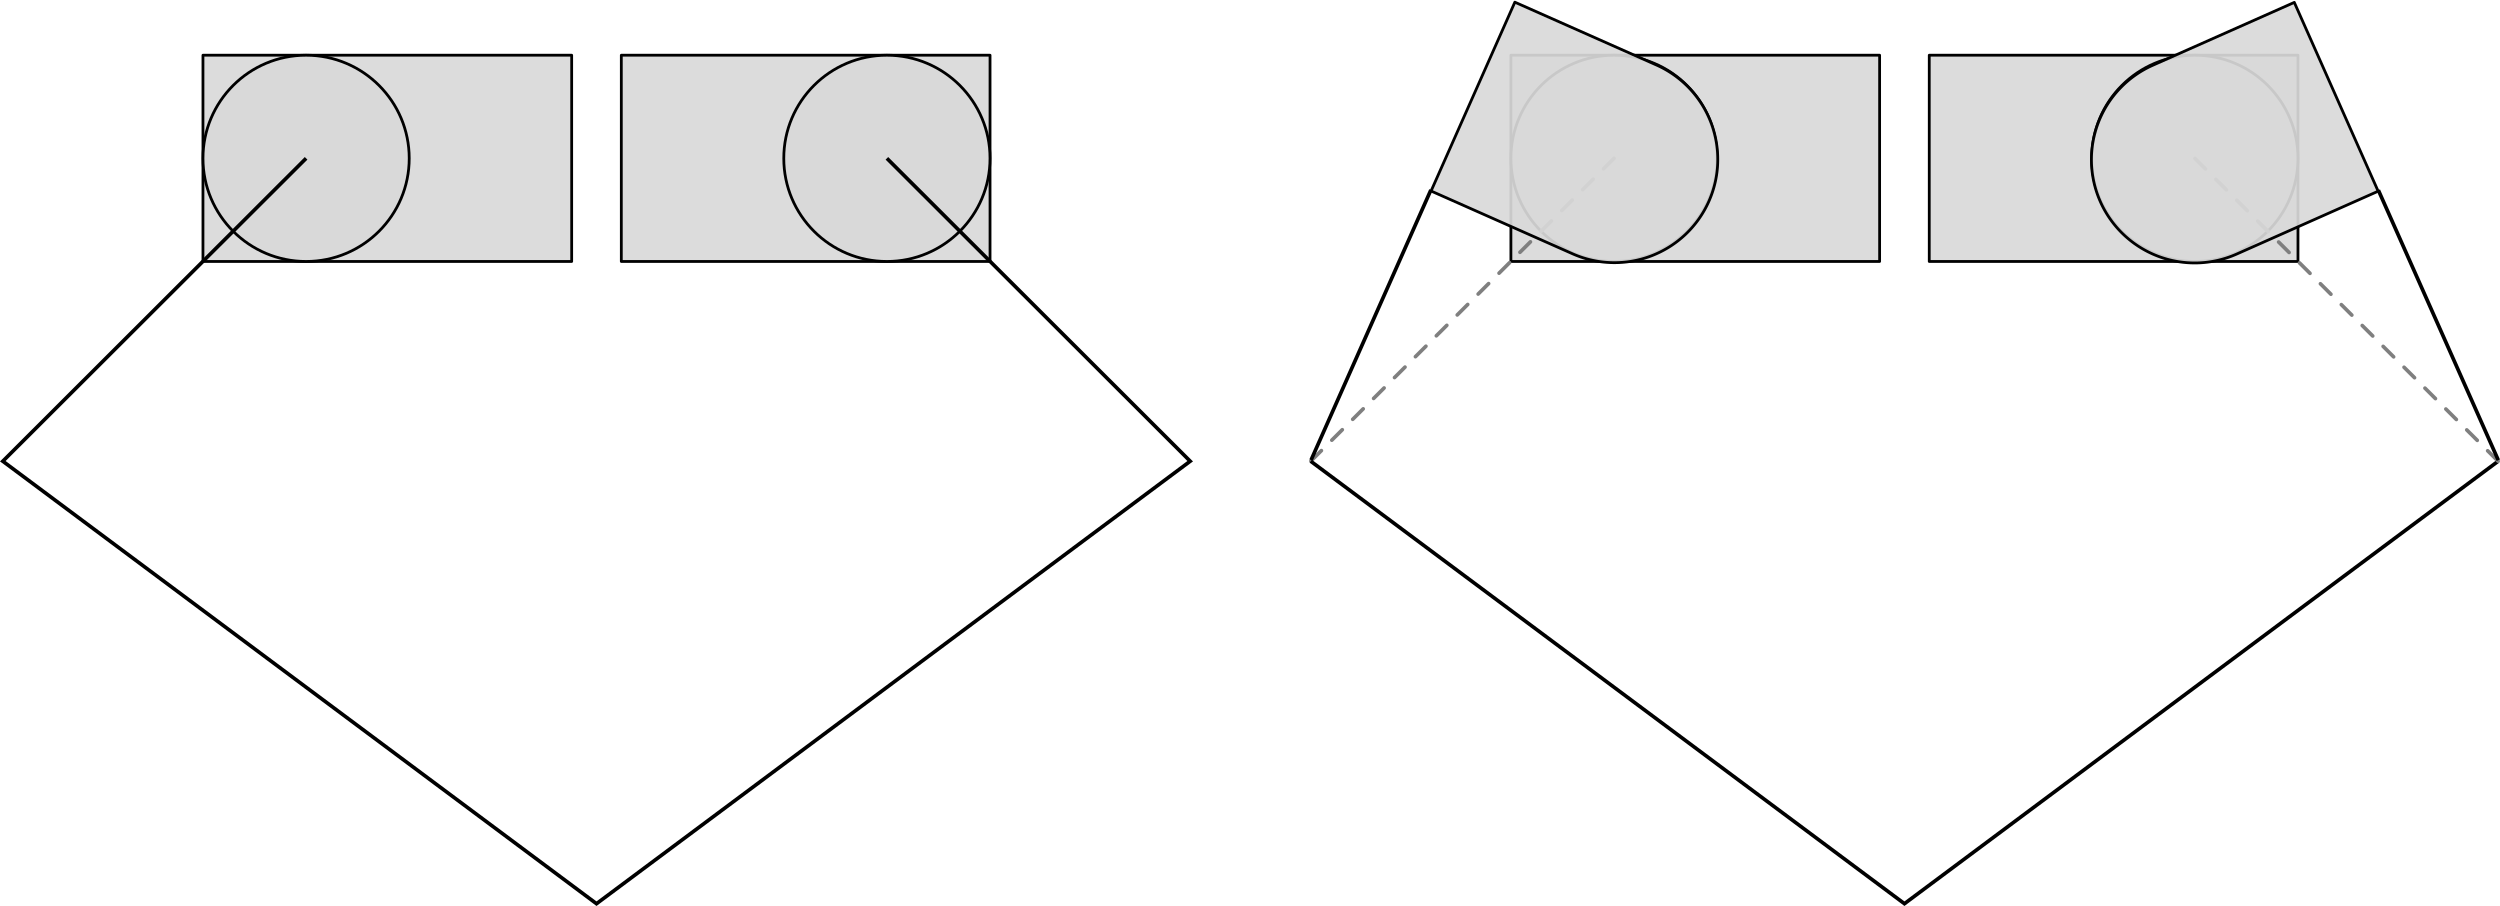 <?xml version="1.0" encoding="UTF-8" standalone="no"?>
<!-- Created with Inkscape (http://www.inkscape.org/) -->

<svg
   xmlns:dc="http://purl.org/dc/elements/1.1/"
   xmlns:cc="http://creativecommons.org/ns#"
   xmlns:rdf="http://www.w3.org/1999/02/22-rdf-syntax-ns#"
   xmlns:svg="http://www.w3.org/2000/svg"
   xmlns="http://www.w3.org/2000/svg"
   xmlns:sodipodi="http://sodipodi.sourceforge.net/DTD/sodipodi-0.dtd"
   xmlns:inkscape="http://www.inkscape.org/namespaces/inkscape"
   width="179.393mm"
   height="65.011mm"
   viewBox="0 0 179.393 65.011"
   version="1.1"
   id="svg8"
   inkscape:version="0.92.2 (5c3e80d, 2017-08-06)"
   sodipodi:docname="kinematics mod.svg"
   inkscape:export-filename="kinematics mod.png"
   inkscape:export-xdpi="141.58885"
   inkscape:export-ydpi="141.58885">
  <defs
     id="defs2" />
  <sodipodi:namedview
     id="base"
     pagecolor="#ffffff"
     bordercolor="#666666"
     borderopacity="1.0"
     inkscape:pageopacity="0.0"
     inkscape:pageshadow="2"
     inkscape:zoom="0.98994949"
     inkscape:cx="205.33467"
     inkscape:cy="92.948309"
     inkscape:document-units="mm"
     inkscape:current-layer="layer1"
     showgrid="false"
     inkscape:snap-bbox="true"
     inkscape:bbox-paths="true"
     inkscape:bbox-nodes="true"
     inkscape:snap-bbox-edge-midpoints="true"
     inkscape:snap-bbox-midpoints="true"
     inkscape:object-paths="true"
     inkscape:snap-intersection-paths="true"
     inkscape:snap-smooth-nodes="true"
     inkscape:snap-midpoints="true"
     inkscape:snap-object-midpoints="true"
     inkscape:snap-center="true"
     inkscape:snap-global="true"
     fit-margin-top="0"
     fit-margin-left="0"
     fit-margin-right="0"
     fit-margin-bottom="0"
     inkscape:window-width="2189"
     inkscape:window-height="1396"
     inkscape:window-x="-8"
     inkscape:window-y="-8"
     inkscape:window-maximized="1" />
  <g
     inkscape:label="Layer 1"
     inkscape:groupmode="layer"
     id="layer1"
     transform="translate(-35.895,-123.486)">
    <g
       id="g821">
      <rect
         y="58.816"
         x="72.193"
         height="14.8"
         width="26.458"
         id="rect815"
         style="opacity:1;vector-effect:none;fill:#d9d9d9;fill-opacity:0.921;stroke:#000000;stroke-width:0.2;stroke-linecap:round;stroke-linejoin:round;stroke-miterlimit:4;stroke-dasharray:none;stroke-dashoffset:0;stroke-opacity:1" />
      <circle
         r="7.4"
         cy="66.216"
         cx="79.593"
         id="path817"
         style="opacity:1;vector-effect:none;fill:#d9d9d9;fill-opacity:0.921;stroke:#000000;stroke-width:0.2;stroke-linecap:round;stroke-linejoin:round;stroke-miterlimit:4;stroke-dasharray:none;stroke-dashoffset:0;stroke-opacity:1" />
    </g>
    <path
       inkscape:connector-curvature="0"
       style="opacity:1;vector-effect:none;fill:#d9d9d9;fill-opacity:0.921;stroke:#000000;stroke-width:0.2;stroke-linecap:round;stroke-linejoin:round;stroke-miterlimit:4;stroke-dasharray:none;stroke-dashoffset:0;stroke-opacity:1"
       d="M 76.68,53.205 66.461,63.91 74.484,71.569 A 7.4,7.4 0 0 0 84.946,71.326 7.4,7.4 0 0 0 84.703,60.864 Z"
       id="rect823" />
    <g
       id="g1108"
       inkscape:transform-center-x="1.8458102"
       inkscape:transform-center-y="19.819718">
      <g
         transform="translate(11.714,12.469)"
         inkscape:transform-center-x="1.8458102"
         id="g910-8">
        <path
           inkscape:connector-curvature="0"
           style="opacity:1;vector-effect:none;fill:#d9d9d9;fill-opacity:0.921;stroke:#000000;stroke-width:0.756;stroke-linecap:round;stroke-linejoin:round;stroke-miterlimit:4;stroke-dasharray:none;stroke-dashoffset:0;stroke-opacity:1"
           d="m 102.357,101.924 v 55.936 h 41.922 a 27.969,27.969 0 0 0 27.967,-27.969 27.969,27.969 0 0 0 -27.967,-27.967 z"
           transform="scale(0.265)"
           id="rect823-1" />
        <circle
           style="opacity:1;vector-effect:none;fill:#d9d9d9;fill-opacity:0.921;stroke:#000000;stroke-width:0.2;stroke-linecap:round;stroke-linejoin:round;stroke-miterlimit:4;stroke-dasharray:none;stroke-dashoffset:0;stroke-opacity:1"
           id="path825-9"
           cx="38.174"
           cy="34.367"
           r="7.4" />
      </g>
      <path
         inkscape:connector-curvature="0"
         id="path1102"
         d="M 38.796,54.236 V 93.875"
         style="fill:none;stroke:#000000;stroke-width:0.265px;stroke-linecap:butt;stroke-linejoin:miter;stroke-opacity:1" />
    </g>
    <g
       transform="matrix(-1,0,0,1,189.26,-18.968)"
       id="g1108-7"
       inkscape:transform-center-x="-1.8458142"
       inkscape:transform-center-y="19.819718">
      <g
         transform="translate(11.714,12.469)"
         inkscape:transform-center-x="1.8458102"
         id="g910-8-9">
        <path
           inkscape:connector-curvature="0"
           style="opacity:1;vector-effect:none;fill:#d9d9d9;fill-opacity:0.921;stroke:#000000;stroke-width:0.756;stroke-linecap:round;stroke-linejoin:round;stroke-miterlimit:4;stroke-dasharray:none;stroke-dashoffset:0;stroke-opacity:1"
           d="m 102.357,101.924 v 55.936 h 41.922 a 27.969,27.969 0 0 0 27.967,-27.969 27.969,27.969 0 0 0 -27.967,-27.967 z"
           transform="scale(0.265)"
           id="rect823-1-2" />
        <circle
           style="opacity:1;vector-effect:none;fill:#d9d9d9;fill-opacity:0.921;stroke:#000000;stroke-width:0.2;stroke-linecap:round;stroke-linejoin:round;stroke-miterlimit:4;stroke-dasharray:none;stroke-dashoffset:0;stroke-opacity:1"
           id="path825-9-4"
           cx="38.174"
           cy="34.367"
           r="7.4" />
      </g>
      <path
         inkscape:connector-curvature="0"
         id="path1102-4"
         d="M 38.796,54.236 V 93.875"
         style="fill:none;stroke:#000000;stroke-width:0.265px;stroke-linecap:butt;stroke-linejoin:miter;stroke-opacity:1" />
    </g>
    <g
       id="g1282">
      <g
         transform="translate(-0.189,30.994)"
         id="g1015">
        <g
           transform="translate(-21.545,37.638)"
           id="g821-4">
          <rect
             y="58.816"
             x="72.193"
             height="14.8"
             width="26.458"
             id="rect815-4"
             style="opacity:1;vector-effect:none;fill:#d9d9d9;fill-opacity:0.921;stroke:#000000;stroke-width:0.2;stroke-linecap:round;stroke-linejoin:round;stroke-miterlimit:4;stroke-dasharray:none;stroke-dashoffset:0;stroke-opacity:1" />
          <circle
             r="7.4"
             cy="66.216"
             cx="79.593"
             id="path817-1"
             style="opacity:1;vector-effect:none;fill:#d9d9d9;fill-opacity:0.921;stroke:#000000;stroke-width:0.2;stroke-linecap:round;stroke-linejoin:round;stroke-miterlimit:4;stroke-dasharray:none;stroke-dashoffset:0;stroke-opacity:1" />
        </g>
        <g
           transform="matrix(-1,0,0,1,179.319,37.638)"
           id="g821-4-7">
          <rect
             y="58.816"
             x="72.193"
             height="14.8"
             width="26.458"
             id="rect815-4-7"
             style="opacity:1;vector-effect:none;fill:#d9d9d9;fill-opacity:0.921;stroke:#000000;stroke-width:0.2;stroke-linecap:round;stroke-linejoin:round;stroke-miterlimit:4;stroke-dasharray:none;stroke-dashoffset:0;stroke-opacity:1" />
          <circle
             r="7.4"
             cy="66.216"
             cx="79.593"
             id="path817-1-7"
             style="opacity:1;vector-effect:none;fill:#d9d9d9;fill-opacity:0.921;stroke:#000000;stroke-width:0.2;stroke-linecap:round;stroke-linejoin:round;stroke-miterlimit:4;stroke-dasharray:none;stroke-dashoffset:0;stroke-opacity:1" />
        </g>
        <path
           id="path956-8"
           style="fill:none;stroke:#000000;stroke-width:0.265px;stroke-linecap:butt;stroke-linejoin:miter;stroke-opacity:1"
           d="m 58.049,103.854 -21.763,21.734 42.601,31.75 42.601,-31.75 -21.763,-21.734"
           inkscape:connector-curvature="0"
           sodipodi:nodetypes="ccccc" />
      </g>
      <g
         transform="translate(-8.256,29.57)"
         id="g1253">
        <g
           transform="translate(101.921,1.424)"
           id="g1015-2">
          <g
             id="g821-4-3"
             transform="translate(-21.545,37.638)">
            <rect
               style="opacity:1;vector-effect:none;fill:#d9d9d9;fill-opacity:0.921;stroke:#000000;stroke-width:0.2;stroke-linecap:round;stroke-linejoin:round;stroke-miterlimit:4;stroke-dasharray:none;stroke-dashoffset:0;stroke-opacity:1"
               id="rect815-4-0"
               width="26.458"
               height="14.8"
               x="72.193"
               y="58.816" />
            <circle
               style="opacity:1;vector-effect:none;fill:#d9d9d9;fill-opacity:0.921;stroke:#000000;stroke-width:0.2;stroke-linecap:round;stroke-linejoin:round;stroke-miterlimit:4;stroke-dasharray:none;stroke-dashoffset:0;stroke-opacity:1"
               id="path817-1-72"
               cx="79.593"
               cy="66.216"
               r="7.4" />
          </g>
          <g
             id="g821-4-7-0"
             transform="matrix(-1,0,0,1,179.319,37.638)">
            <rect
               style="opacity:1;vector-effect:none;fill:#d9d9d9;fill-opacity:0.921;stroke:#000000;stroke-width:0.2;stroke-linecap:round;stroke-linejoin:round;stroke-miterlimit:4;stroke-dasharray:none;stroke-dashoffset:0;stroke-opacity:1"
               id="rect815-4-7-6"
               width="26.458"
               height="14.8"
               x="72.193"
               y="58.816" />
            <circle
               style="opacity:1;vector-effect:none;fill:#d9d9d9;fill-opacity:0.921;stroke:#000000;stroke-width:0.2;stroke-linecap:round;stroke-linejoin:round;stroke-miterlimit:4;stroke-dasharray:none;stroke-dashoffset:0;stroke-opacity:1"
               id="path817-1-7-8"
               cx="79.593"
               cy="66.216"
               r="7.4" />
          </g>
          <path
             inkscape:connector-curvature="0"
             style="fill:none;stroke:#7f7f7f;stroke-width:0.265;stroke-linecap:round;stroke-linejoin:round;stroke-miterlimit:4;stroke-dasharray:1.06, 1.06;stroke-dashoffset:0;stroke-opacity:1"
             d="M 58.049,103.854 36.286,125.588"
             id="path1179" />
          <path
             inkscape:connector-curvature="0"
             style="fill:none;stroke:#000000;stroke-width:0.265px;stroke-linecap:butt;stroke-linejoin:miter;stroke-opacity:1"
             d="m 36.286,125.588 42.601,31.75 42.601,-31.75"
             id="path1177" />
          <path
             inkscape:connector-curvature="0"
             style="fill:none;stroke:#7f7f7f;stroke-width:0.265;stroke-linecap:round;stroke-linejoin:round;stroke-miterlimit:4;stroke-dasharray:1.06, 1.06;stroke-dashoffset:0;stroke-opacity:1"
             d="M 121.489,125.588 99.726,103.854"
             id="path956-8-6" />
        </g>
        <g
           transform="rotate(23.925,-32.991,335.839)"
           id="g1108-1"
           inkscape:transform-center-x="10.907544"
           inkscape:transform-center-y="13.618715">
          <g
             transform="translate(11.714,12.469)"
             inkscape:transform-center-x="1.8458102"
             id="g910-8-95">
            <path
               inkscape:connector-curvature="0"
               style="opacity:1;vector-effect:none;fill:#d9d9d9;fill-opacity:0.921;stroke:#000000;stroke-width:0.756;stroke-linecap:round;stroke-linejoin:round;stroke-miterlimit:4;stroke-dasharray:none;stroke-dashoffset:0;stroke-opacity:1"
               d="m 102.357,101.924 v 55.936 h 41.922 a 27.969,27.969 0 0 0 27.967,-27.969 27.969,27.969 0 0 0 -27.967,-27.967 z"
               transform="scale(0.265)"
               id="rect823-1-6" />
          </g>
          <path
             inkscape:connector-curvature="0"
             id="path1102-9"
             d="M 38.796,54.236 V 75.441"
             style="fill:none;stroke:#000000;stroke-width:0.265px;stroke-linecap:butt;stroke-linejoin:miter;stroke-opacity:1"
             sodipodi:nodetypes="cc" />
        </g>
        <g
           transform="matrix(-0.914,0.406,0.406,0.914,228.253,42.236)"
           id="g1108-1-5"
           inkscape:transform-center-x="-10.907542"
           inkscape:transform-center-y="13.618715">
          <g
             transform="translate(11.714,12.469)"
             inkscape:transform-center-x="1.8458102"
             id="g910-8-95-7">
            <path
               inkscape:connector-curvature="0"
               style="opacity:1;vector-effect:none;fill:#d9d9d9;fill-opacity:0.921;stroke:#000000;stroke-width:0.756;stroke-linecap:round;stroke-linejoin:round;stroke-miterlimit:4;stroke-dasharray:none;stroke-dashoffset:0;stroke-opacity:1"
               d="m 102.357,101.924 v 55.936 h 41.922 a 27.969,27.969 0 0 0 27.967,-27.969 27.969,27.969 0 0 0 -27.967,-27.967 z"
               transform="scale(0.265)"
               id="rect823-1-6-7" />
          </g>
          <path
             inkscape:connector-curvature="0"
             id="path1102-9-2"
             d="M 38.796,54.236 V 75.441"
             style="fill:none;stroke:#000000;stroke-width:0.265px;stroke-linecap:butt;stroke-linejoin:miter;stroke-opacity:1"
             sodipodi:nodetypes="cc" />
        </g>
      </g>
    </g>
  </g>
</svg>
